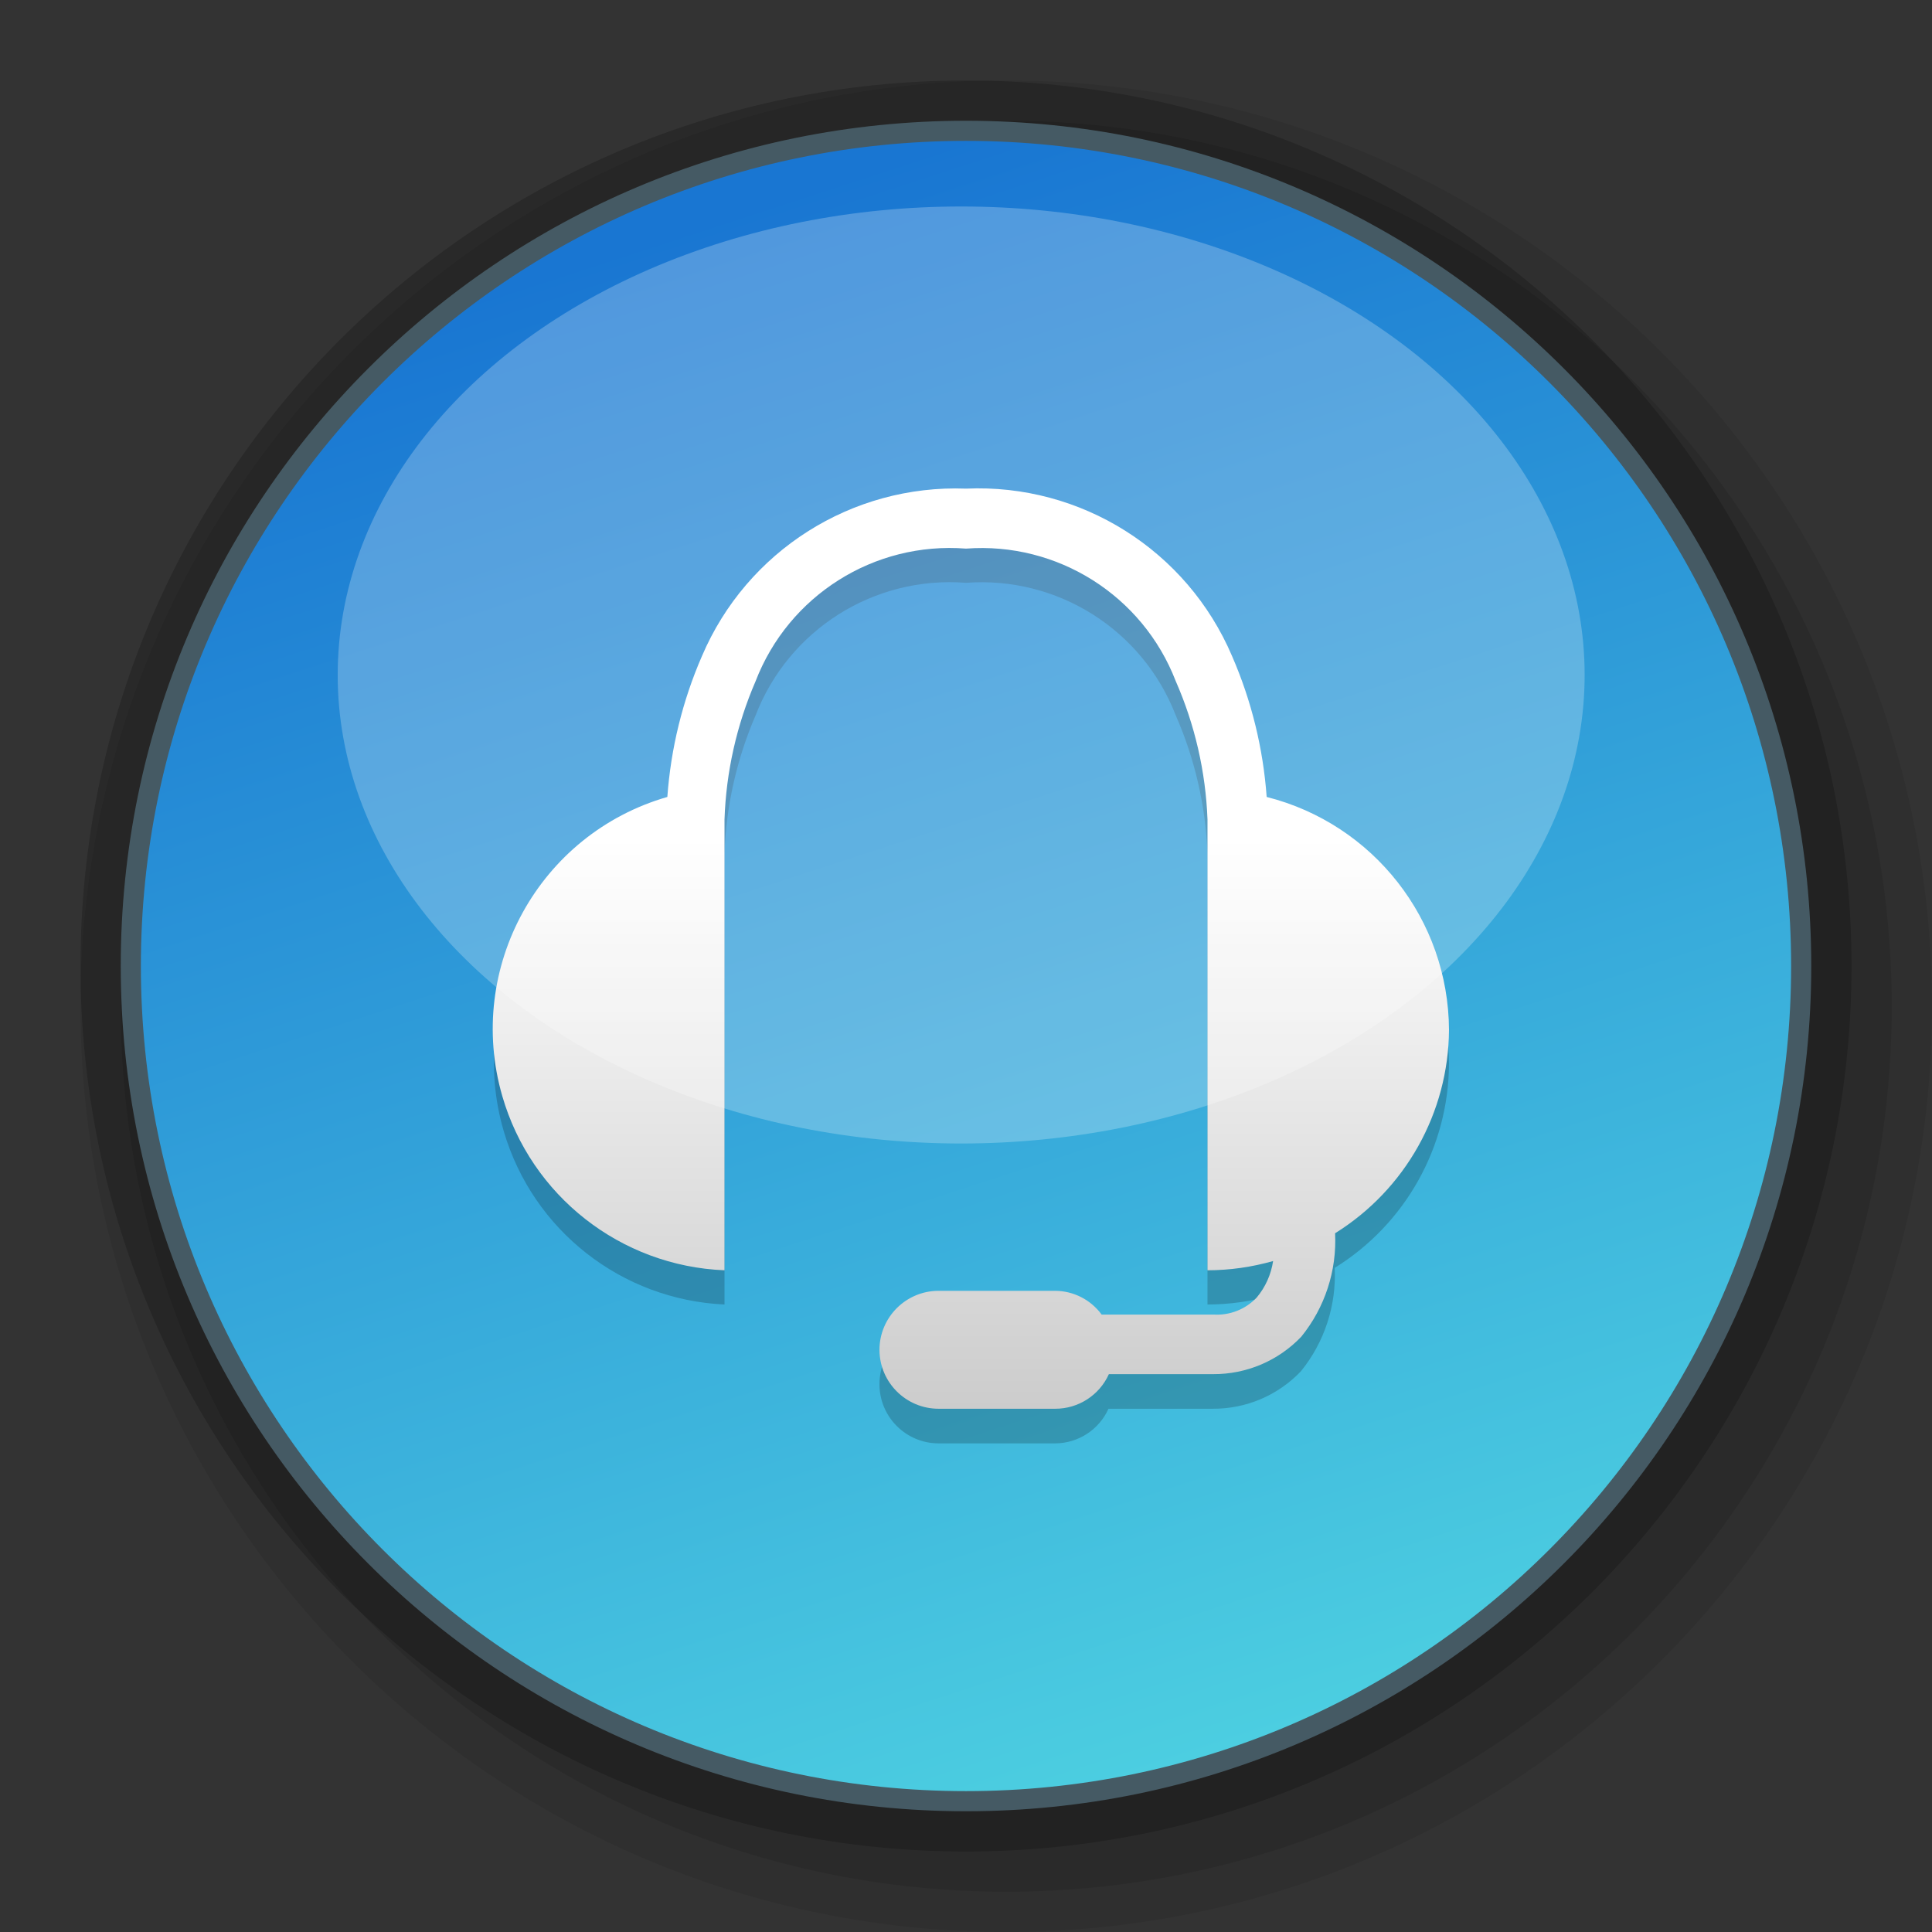 <?xml version="1.0" encoding="iso-8859-1"?>
<!-- Generator: Adobe Illustrator 21.0.0, SVG Export Plug-In . SVG Version: 6.00 Build 0)  -->
<svg version="1.1" id="&#x5176;&#x4ED6;" xmlns="http://www.w3.org/2000/svg" xmlns:xlink="http://www.w3.org/1999/xlink" x="0px"
	 y="0px" viewBox="0 0 48 48" style="enable-background:new 0 0 48 48;" xml:space="preserve">
<rect x="0" y="0" width="48" height="48" fill="#333333" stroke="none"/>
<title>画板 22</title>
<g id="&#x8033;&#x9EA6;">
	<g id="_48">
		<path style="opacity:0.08;enable-background:new    ;" d="M25,48C12.297,48,2,37.703,2,25S12.297,2,25,2s23,10.297,23,23
			S37.703,48,25,48z"/>
		<path style="opacity:0.1;enable-background:new    ;" d="M25,47C12.85,47,3,37.15,3,25S12.85,3,25,3s22,9.85,22,22S37.15,47,25,47
			z"/>
		<path style="opacity:0.2;enable-background:new    ;" d="M24,46C11.85,46,2,36.15,2,24S11.85,2,24,2s22,9.85,22,22S36.15,46,24,46
			z"/>
		
			<linearGradient id="SVGID_1_" gradientUnits="userSpaceOnUse" x1="30.63" y1="5.64" x2="17.12" y2="47.13" gradientTransform="matrix(1 0 0 -1 0 50)">
			<stop  offset="0" style="stop-color:#4DD0E1"/>
			<stop  offset="0.94" style="stop-color:#1976D2"/>
		</linearGradient>
		<path style="fill:url(#SVGID_1_);" d="M24,44.75C12.54,44.75,3.25,35.46,3.25,24S12.54,3.25,24,3.25S44.75,12.54,44.75,24
			C44.739,35.455,35.455,44.739,24,44.75z"/>
		<path style="fill:#455A64;" d="M24,3.5c11.322,0,20.5,9.178,20.5,20.5S35.322,44.5,24,44.5S3.5,35.322,3.5,24S12.678,3.5,24,3.5
			 M24,3C12.402,3,3,12.402,3,24s9.402,21,21,21s21-9.402,21-21S35.598,3,24,3z"/>
		<path style="opacity:0.2;enable-background:new    ;" d="M36,26.43c-0.012-2.737-1.876-5.119-4.53-5.79
			c-0.087-1.207-0.377-2.39-0.86-3.5C29.484,14.518,26.851,12.868,24,13c-2.838-0.107-5.447,1.548-6.56,4.16
			c-0.483,1.11-0.773,2.293-0.86,3.5c-3.179,0.935-4.998,4.27-4.063,7.449c0.723,2.457,2.925,4.184,5.483,4.301v-11.2
			c0.04-1.181,0.301-2.345,0.77-3.43c0.821-2.136,2.948-3.479,5.23-3.3c2.272-0.171,4.388,1.165,5.21,3.29
			c0.477,1.087,0.745,2.254,0.79,3.44v11.2c0.551-0.001,1.1-0.079,1.63-0.23c-0.05,0.335-0.192,0.651-0.41,0.91
			c-0.277,0.291-0.669,0.445-1.07,0.42h-2.78c-0.269-0.367-0.695-0.586-1.15-0.59h-2.9c-0.812,0-1.47,0.658-1.47,1.47l0,0l0,0
			c0,0.812,0.658,1.47,1.47,1.47l0,0h2.9c0.57-0.004,1.086-0.34,1.32-0.86h2.59c0.827,0.005,1.619-0.331,2.19-0.93
			c0.587-0.724,0.886-1.639,0.84-2.57l0,0C34.917,30.412,35.99,28.496,36,26.43z"/>
		
			<linearGradient id="SVGID_2_" gradientUnits="userSpaceOnUse" x1="24.121" y1="37.867" x2="24.121" y2="15" gradientTransform="matrix(1 0 0 -1 0 50)">
			<stop  offset="0.38" style="stop-color:#FFFFFF"/>
			<stop  offset="1" style="stop-color:#CCCCCC"/>
		</linearGradient>
		<path style="fill:url(#SVGID_2_);" d="M36,25.59c-0.012-2.737-1.876-5.119-4.53-5.79c-0.087-1.207-0.377-2.39-0.86-3.5
			c-1.12-2.63-3.755-4.288-6.61-4.16c-2.838-0.107-5.447,1.548-6.56,4.16c-0.483,1.11-0.773,2.293-0.86,3.5
			c-3.184,0.918-5.02,4.244-4.102,7.428c0.716,2.482,2.941,4.227,5.522,4.332v-11.2c0.04-1.181,0.301-2.345,0.77-3.43
			c0.821-2.136,2.948-3.479,5.23-3.3c2.272-0.171,4.388,1.165,5.21,3.29c0.477,1.087,0.745,2.254,0.79,3.44v11.2
			c0.551-0.001,1.1-0.079,1.63-0.23c-0.05,0.335-0.192,0.651-0.41,0.91c-0.277,0.291-0.669,0.445-1.07,0.42h-2.78
			c-0.269-0.367-0.695-0.586-1.15-0.59h-2.9c-0.812,0-1.47,0.658-1.47,1.47l0,0l0,0c0.005,0.808,0.662,1.46,1.47,1.46h2.9
			c0.574,0,1.094-0.337,1.33-0.86h2.59c0.827,0.005,1.619-0.331,2.19-0.93c0.587-0.724,0.886-1.639,0.84-2.57l0,0
			C34.917,29.553,35.985,27.647,36,25.59z"/>
		<ellipse style="opacity:0.24;fill:#FFFFFF;enable-background:new    ;" cx="23.88" cy="16.77" rx="15.49" ry="11.64"/>
	</g>
</g>
</svg>
